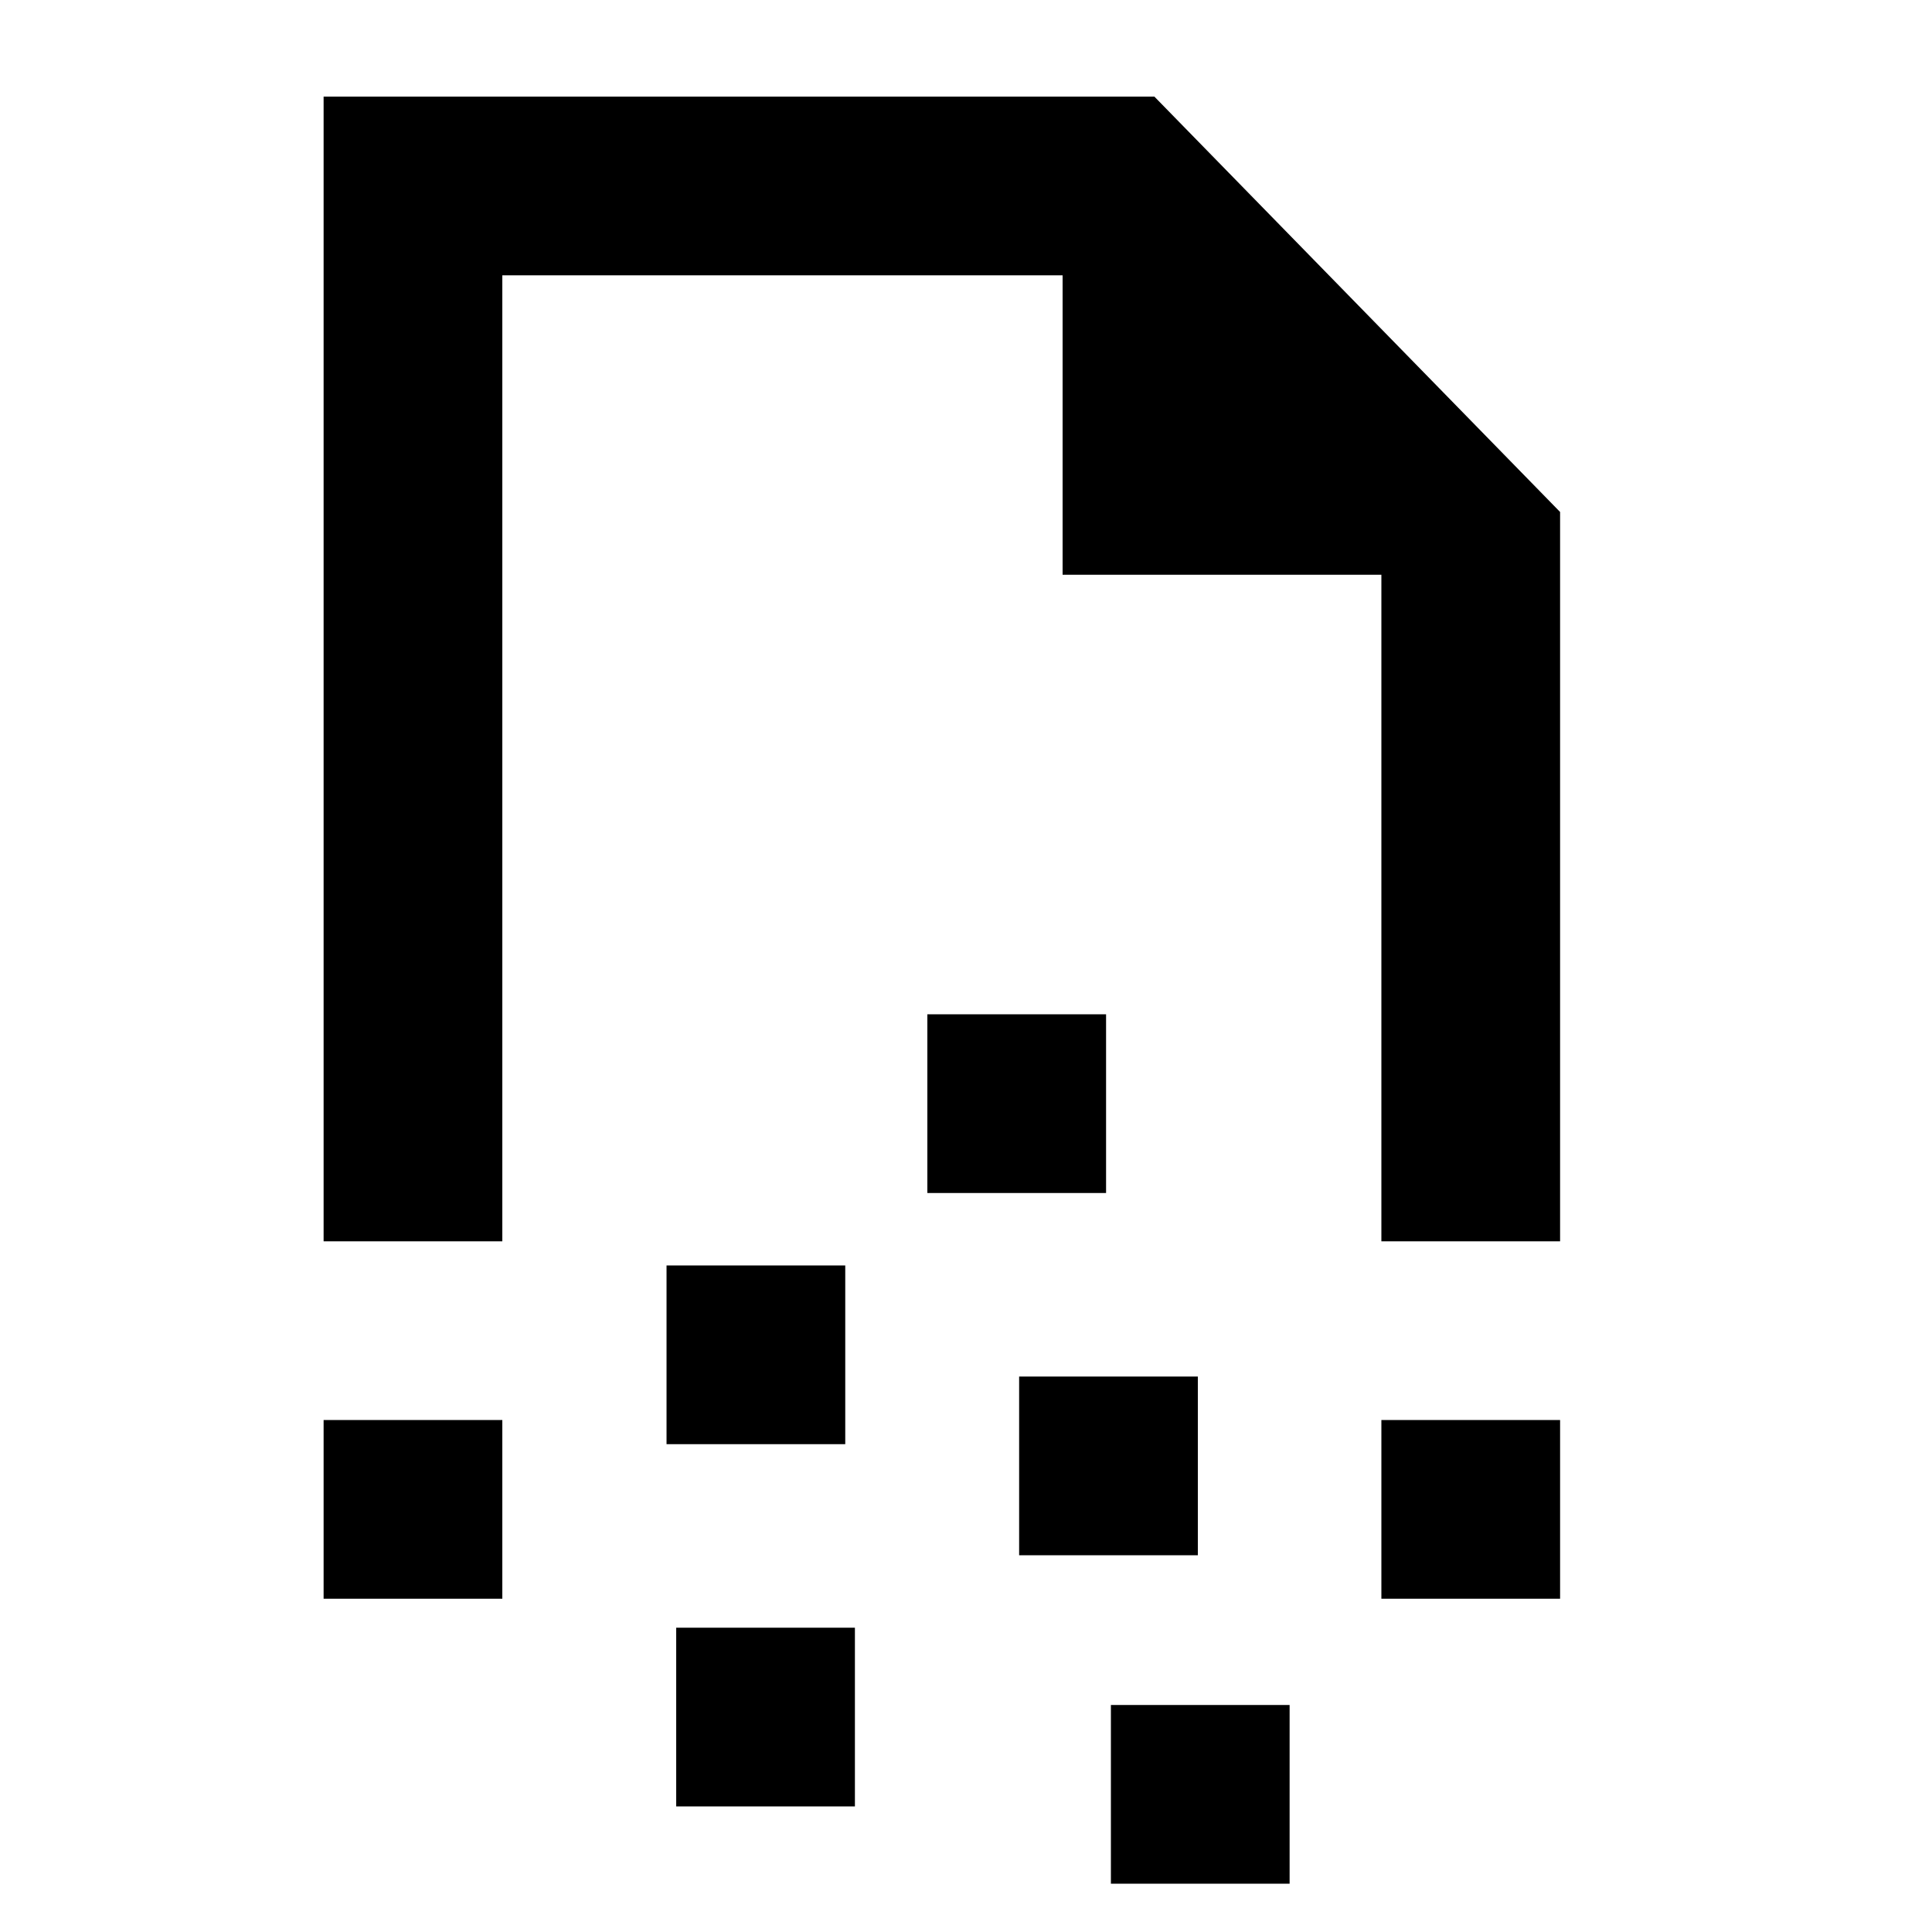 <!-- Generated by IcoMoon.io -->
<svg version="1.1" xmlns="http://www.w3.org/2000/svg" width="32" height="32" viewBox="0 0 32 32">
<title>icons_digitize</title>
<path d="M8.32 20.56v-16h9.28v4.96h5.28v11.040h2.96v-12.080l-6.72-6.88h-13.76v18.96z"></path>
<path d="M5.36 23.52h2.96v2.96h-2.96v-2.96z"></path>
<path d="M11.2 26.96h2.96v2.96h-2.96v-2.96z"></path>
<path d="M22.88 23.52h2.96v2.96h-2.96v-2.96z"></path>
<path d="M18.4 28.24h2.96v2.96h-2.96v-2.96z"></path>
<path d="M16.88 22.8h2.96v2.96h-2.96v-2.96z"></path>
<path d="M15.36 16.8h2.96v2.96h-2.96v-2.96z"></path>
<path d="M11.040 20.96h2.96v2.96h-2.96v-2.96z"></path>
</svg>
